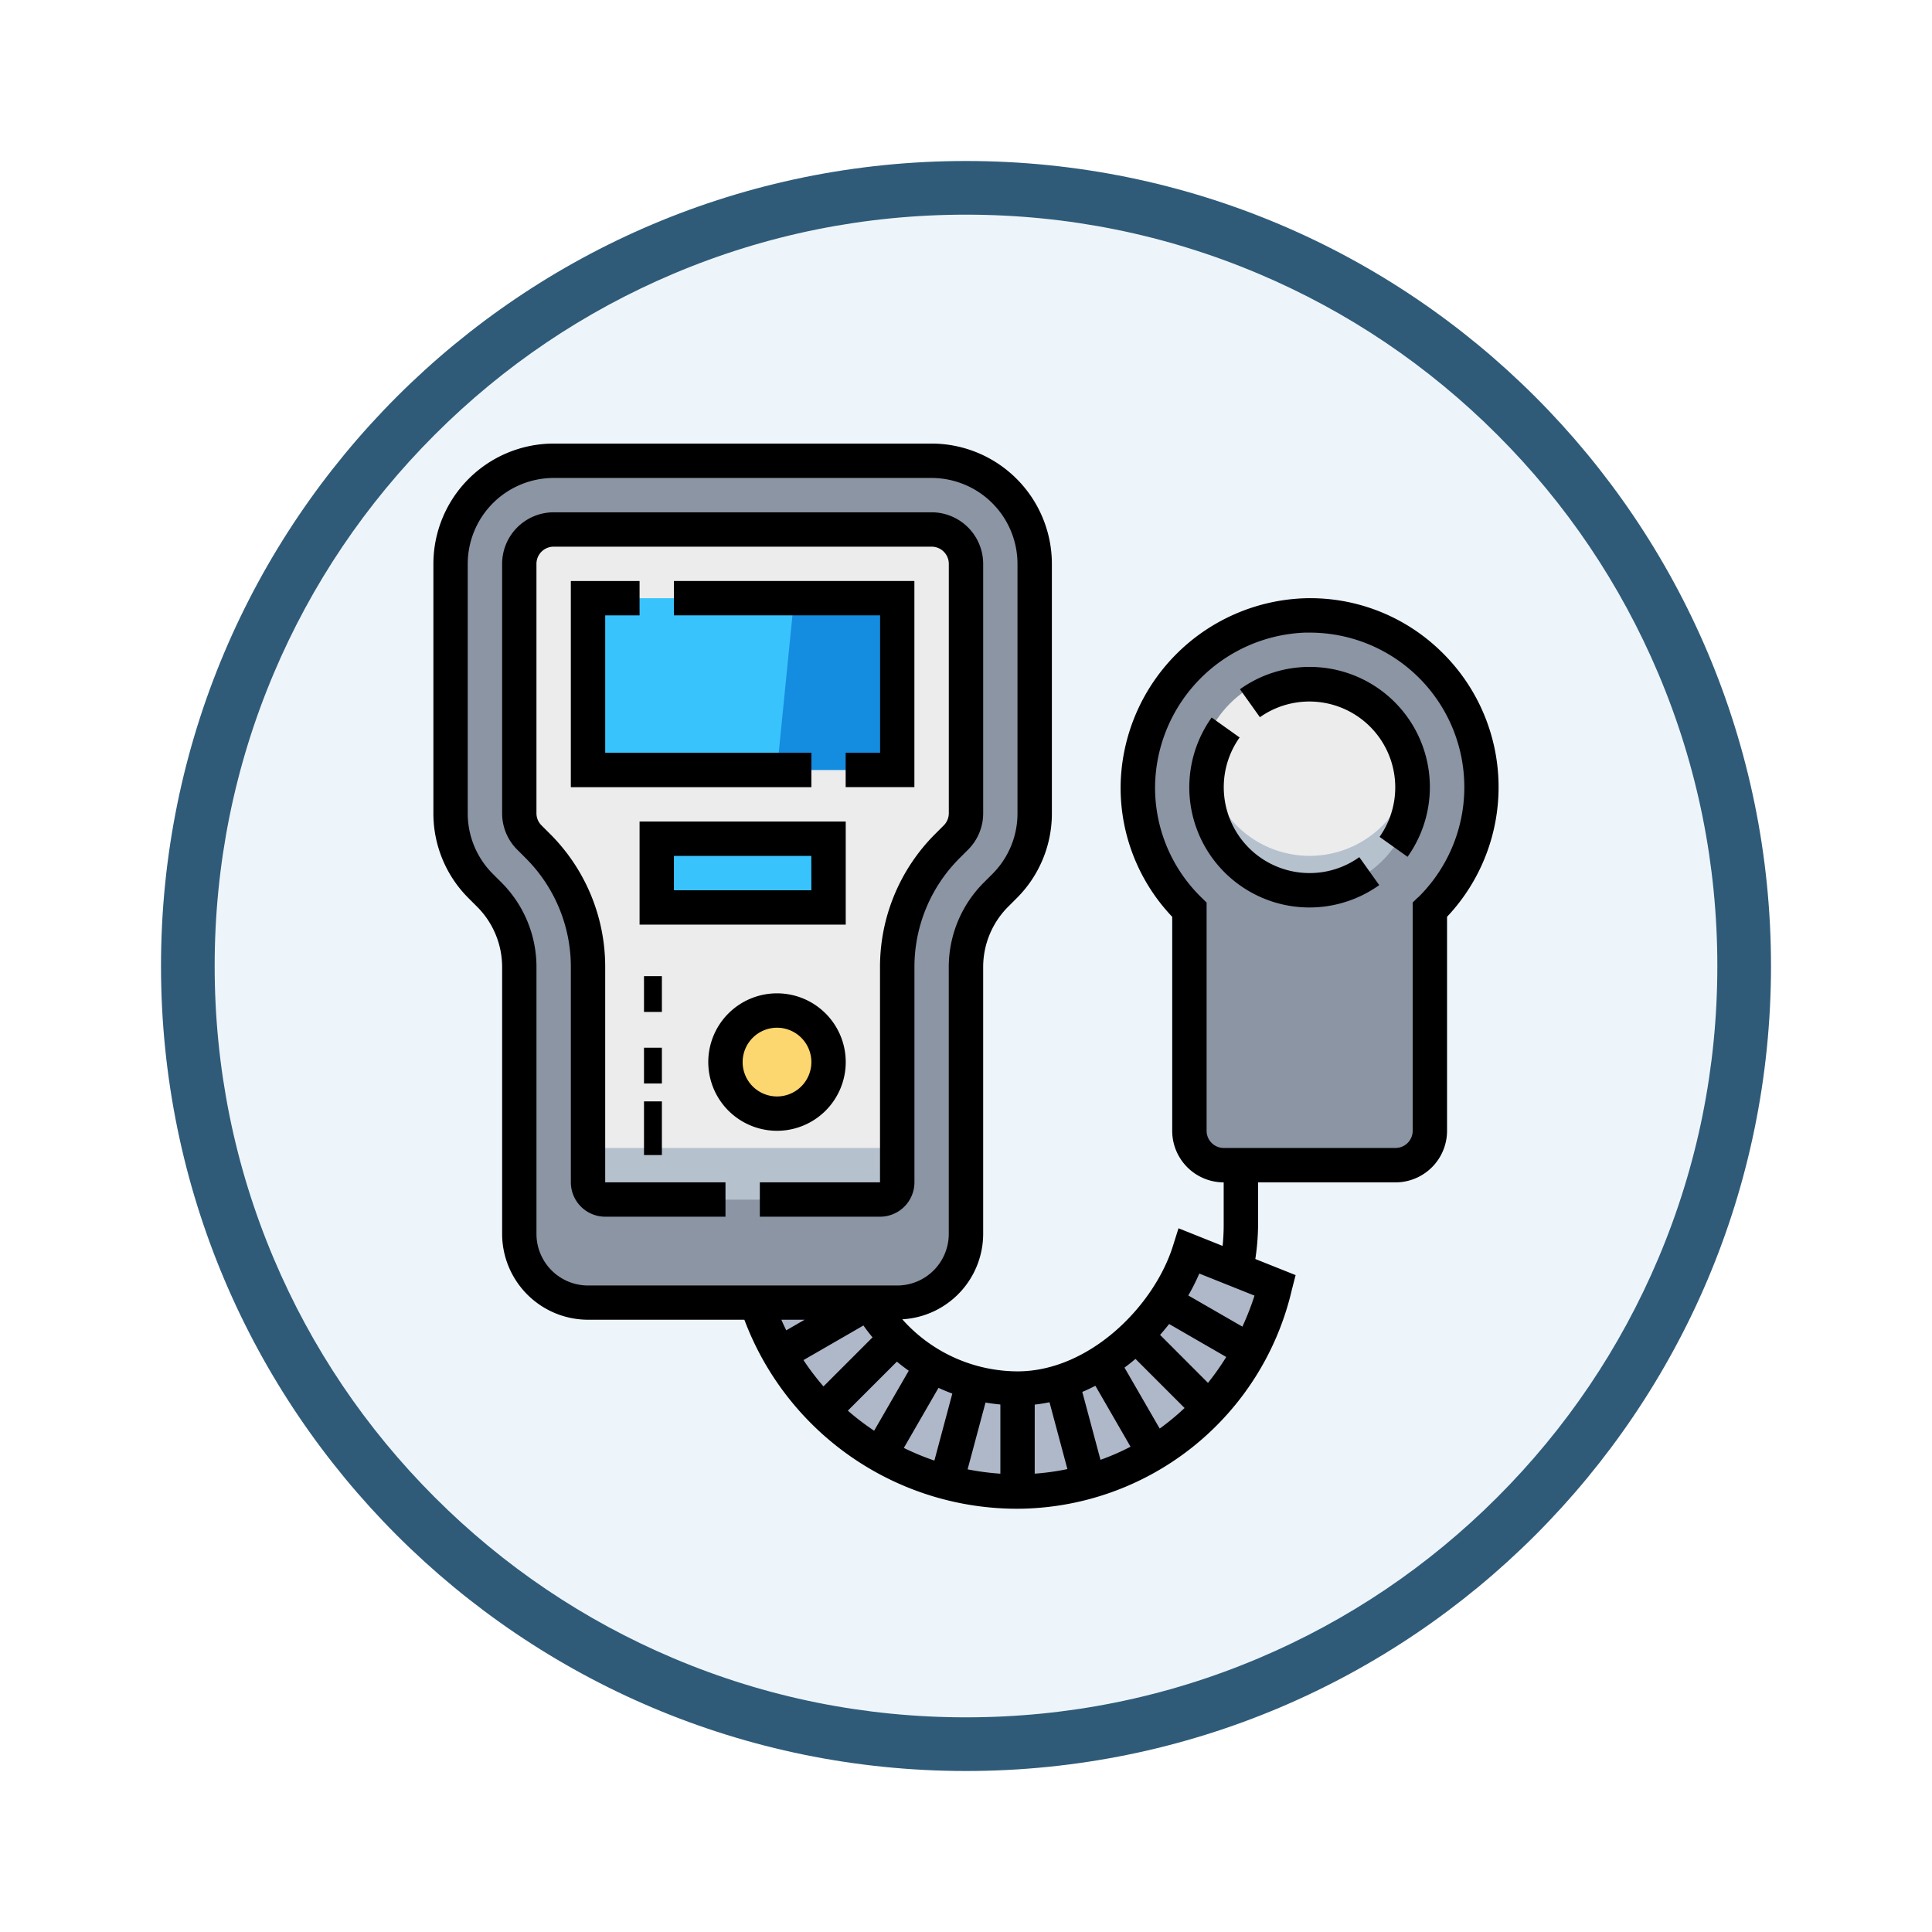 <svg xmlns="http://www.w3.org/2000/svg" xmlns:xlink="http://www.w3.org/1999/xlink" width="108" height="108" viewBox="0 0 108 108">
  <defs>
    <filter id="Trazado_904820" x="0" y="0" width="108" height="108" filterUnits="userSpaceOnUse">
      <feOffset dy="3" input="SourceAlpha"/>
      <feGaussianBlur stdDeviation="3" result="blur"/>
      <feFlood flood-opacity="0.161"/>
      <feComposite operator="in" in2="blur"/>
      <feComposite in="SourceGraphic"/>
    </filter>
  </defs>
  <g id="Grupo_1210313" data-name="Grupo 1210313" transform="translate(-620 -5225.215)">
    <g id="Grupo_1210103" data-name="Grupo 1210103" transform="translate(629 5231.215)">
      <g id="Grupo_1206197" data-name="Grupo 1206197" transform="translate(0 0)">
        <g id="Grupo_1202705" data-name="Grupo 1202705" transform="translate(0)">
          <g id="Grupo_1173585" data-name="Grupo 1173585">
            <g id="Grupo_1173428" data-name="Grupo 1173428">
              <g id="Grupo_1171958" data-name="Grupo 1171958">
                <g id="Grupo_1167341" data-name="Grupo 1167341">
                  <g id="Grupo_1166792" data-name="Grupo 1166792">
                    <g transform="matrix(1, 0, 0, 1, -9, -6)" filter="url(#Trazado_904820)">
                      <g id="Trazado_904820-2" data-name="Trazado 904820" transform="translate(9 6)" fill="#edf5fb">
                        <path d="M 45 88.5 C 39.127 88.5 33.43 87.35 28.068 85.082 C 22.889 82.891 18.236 79.755 14.241 75.759 C 10.245 71.764 7.109 67.111 4.918 61.932 C 2.65 56.57 1.5 50.873 1.5 45 C 1.5 39.127 2.65 33.43 4.918 28.068 C 7.109 22.889 10.245 18.236 14.241 14.241 C 18.236 10.245 22.889 7.109 28.068 4.918 C 33.43 2.65 39.127 1.5 45 1.5 C 50.873 1.5 56.57 2.65 61.932 4.918 C 67.111 7.109 71.764 10.245 75.759 14.241 C 79.755 18.236 82.891 22.889 85.082 28.068 C 87.35 33.43 88.5 39.127 88.5 45 C 88.5 50.873 87.35 56.57 85.082 61.932 C 82.891 67.111 79.755 71.764 75.759 75.759 C 71.764 79.755 67.111 82.891 61.932 85.082 C 56.57 87.35 50.873 88.5 45 88.5 Z" stroke="none"/>
                        <path d="M 45 3 C 39.329 3 33.829 4.11 28.653 6.299 C 23.652 8.415 19.16 11.443 15.302 15.302 C 11.443 19.16 8.415 23.652 6.299 28.653 C 4.11 33.829 3 39.329 3 45 C 3 50.671 4.11 56.171 6.299 61.347 C 8.415 66.348 11.443 70.84 15.302 74.699 C 19.16 78.557 23.652 81.585 28.653 83.701 C 33.829 85.89 39.329 87 45 87 C 50.671 87 56.171 85.89 61.347 83.701 C 66.348 81.585 70.84 78.557 74.698 74.699 C 78.557 70.84 81.585 66.348 83.701 61.347 C 85.89 56.171 87 50.671 87 45 C 87 39.329 85.89 33.829 83.701 28.653 C 81.585 23.652 78.557 19.16 74.698 15.302 C 70.84 11.443 66.348 8.415 61.347 6.299 C 56.171 4.11 50.671 3 45 3 M 45 0 C 69.853 0 90 20.147 90 45 C 90 69.853 69.853 90 45 90 C 20.147 90 -7.62939453125e-06 69.853 -7.62939453125e-06 45 C -7.62939453125e-06 20.147 20.147 0 45 0 Z" stroke="none" fill="#2f5b79"/>
                      </g>
                    </g>
                  </g>
                </g>
              </g>
            </g>
          </g>
        </g>
      </g>
    </g>
    <g id="light_948488" transform="translate(644.227 5250.011)">
      <g id="Grupo_1210311" data-name="Grupo 1210311" transform="translate(0.96 0.96)">
        <path id="Trazado_1050104" data-name="Trazado 1050104" d="M347.212,89.606a9.6,9.6,0,0,0-9.9-9.6,9.7,9.7,0,0,0-9.305,9.518,9.568,9.568,0,0,0,2.881,6.935v12.354a1.92,1.92,0,0,0,1.921,1.921h9.6a1.92,1.92,0,0,0,1.921-1.921V96.459A9.574,9.574,0,0,0,347.212,89.606Z" transform="translate(-289.589 -71.358)" fill="#8c95a4"/>
        <path id="Trazado_1050105" data-name="Trazado 1050105" d="M34.891,8H13.762A5.762,5.762,0,0,0,8,13.762V27.7a5.766,5.766,0,0,0,1.687,4.075l.466.466a5.759,5.759,0,0,1,1.688,4.074v14.9a3.842,3.842,0,0,0,3.842,3.842H32.97a3.842,3.842,0,0,0,3.842-3.842v-14.9A5.766,5.766,0,0,1,38.5,32.242l.466-.466A5.759,5.759,0,0,0,40.653,27.7V13.762A5.762,5.762,0,0,0,34.891,8Z" transform="translate(-8 -8)" fill="#8c95a4"/>
      </g>
      <path id="Trazado_1050106" data-name="Trazado 1050106" d="M150.376,378.881a15.373,15.373,0,0,0,14.6,10.564h0c7.16,0,12.7-4.9,14.406-11.525l-4.8-1.921c-1.224,3.9-5.3,7.683-9.6,7.683h0a9.6,9.6,0,0,1-8.319-4.8Z" transform="translate(-132.323 -330.861)" fill="#afb8c9"/>
      <path id="Trazado_1050107" data-name="Trazado 1050107" d="M50.564,77.455H44.8a.961.961,0,0,1-.96-.96V64.476a9.6,9.6,0,0,0-2.813-6.79l-.466-.466A1.922,1.922,0,0,1,40,55.861V41.921A1.92,1.92,0,0,1,41.921,40H63.049a1.92,1.92,0,0,1,1.921,1.921v13.94a1.922,1.922,0,0,1-.563,1.359l-.465.465a9.606,9.606,0,0,0-2.814,6.793V76.495a.961.961,0,0,1-.96.96h-9.6Z" transform="translate(-35.198 -35.198)" fill="#ececec"/>
      <g id="Grupo_1210312" data-name="Grupo 1210312" transform="translate(8.644 8.644)">
        <path id="Trazado_1050108" data-name="Trazado 1050108" d="M82.564,81.6H72V72H89.287v9.6H82.564Z" transform="translate(-72 -72)" fill="#39c3fc"/>
        <rect id="Rectángulo_419548" data-name="Rectángulo 419548" width="10" height="3" transform="translate(4.129 14.128)" fill="#39c3fc"/>
      </g>
      <ellipse id="Elipse_11561" data-name="Elipse 11561" cx="3" cy="2.5" rx="3" ry="2.5" transform="translate(16.773 31.772)" fill="#fcd770"/>
      <circle id="Elipse_11562" data-name="Elipse 11562" cx="6" cy="6" r="6" transform="translate(42.773 12.772)" fill="#ececec"/>
      <path id="Trazado_1050109" data-name="Trazado 1050109" d="M365.762,156.8a5.759,5.759,0,0,1-5.676-4.8,5.762,5.762,0,1,0,11.352,0A5.759,5.759,0,0,1,365.762,156.8Z" transform="translate(-316.782 -133.753)" fill="#b6c1ce"/>
      <path id="Trazado_1050110" data-name="Trazado 1050110" d="M166.723,72H160.96L160,81.6h6.723Z" transform="translate(-140.792 -63.356)" fill="#148ce0"/>
      <path id="Trazado_1050111" data-name="Trazado 1050111" d="M72,328H89.287v1.921a.961.961,0,0,1-.96.96H72.96a.961.961,0,0,1-.96-.96Z" transform="translate(-63.356 -288.624)" fill="#b6c1ce"/>
      <path id="Trazado_1050112" data-name="Trazado 1050112" d="M56.336,11.625a10.47,10.47,0,0,0-7.683-2.976,10.657,10.657,0,0,0-10.237,10.47A10.469,10.469,0,0,0,41.3,26.454V38.416A2.885,2.885,0,0,0,44.178,41.3v2.4a11.2,11.2,0,0,1-.061,1.151l-2.465-.986-.311.988c-1.059,3.372-4.682,7.011-8.688,7.011a8.661,8.661,0,0,1-6.441-2.91,4.794,4.794,0,0,0,4.521-4.773v-14.9a4.775,4.775,0,0,1,1.406-3.4l.466-.466a6.679,6.679,0,0,0,1.969-4.754V6.723A6.73,6.73,0,0,0,27.85,0H6.723A6.73,6.73,0,0,0,0,6.723v13.94a6.681,6.681,0,0,0,1.969,4.754l.466.466a4.768,4.768,0,0,1,1.407,3.395v14.9a4.807,4.807,0,0,0,4.8,4.8h8.742A16.287,16.287,0,0,0,32.653,59.544,15.819,15.819,0,0,0,47.989,47.3l.21-.817-2.253-.9A12.98,12.98,0,0,0,46.1,43.7V41.3h7.683a2.885,2.885,0,0,0,2.881-2.881V26.453a10.558,10.558,0,0,0-.328-14.828Zm-15.714,38.2c.176-.2.344-.4.506-.608l3.192,1.843A14.481,14.481,0,0,1,43.3,52.507Zm-1.376,1.341,2.746,2.746a13.8,13.8,0,0,1-1.391,1.15l-1.968-3.408C38.843,51.5,39.047,51.336,39.246,51.168Zm-8.382,2.441c.275.048.55.083.83.109v3.868a14.436,14.436,0,0,1-1.831-.243Zm-2.858,3.244a14.352,14.352,0,0,1-1.708-.707l1.938-3.358c.254.117.51.223.772.32Zm5.609-3.129c.279-.031.553-.074.826-.131l1,3.736a13.642,13.642,0,0,1-1.827.255Zm2.659-.71c.248-.1.491-.218.731-.342l1.966,3.406a13.4,13.4,0,0,1-1.68.733Zm-9.7-1.186-1.937,3.356a14.222,14.222,0,0,1-1.468-1.122L25.91,51.32C26.125,51.5,26.345,51.667,26.573,51.829Zm-2.025-1.864-2.743,2.743a14.218,14.218,0,0,1-1.118-1.471L24.039,49.3C24.2,49.529,24.37,49.75,24.549,49.964ZM5.762,44.178v-14.9a6.681,6.681,0,0,0-1.969-4.754l-.467-.466a4.771,4.771,0,0,1-1.406-3.395V6.723a4.807,4.807,0,0,1,4.8-4.8H27.851a4.807,4.807,0,0,1,4.8,4.8v13.94a4.775,4.775,0,0,1-1.406,3.4l-.466.466a6.679,6.679,0,0,0-1.969,4.754v14.9a2.885,2.885,0,0,1-2.881,2.881H8.644A2.885,2.885,0,0,1,5.762,44.178Zm14.989,4.8-1.024.591c-.1-.195-.189-.391-.276-.591Zm24.472.386L42.2,47.621a12.055,12.055,0,0,0,.615-1.224L45.9,47.63A15.2,15.2,0,0,1,45.223,49.366Zm9.808-23.991-.288.282V38.416a.961.961,0,0,1-.96.96h-9.6a.961.961,0,0,1-.96-.96V25.658l-.288-.282a8.572,8.572,0,0,1-2.593-6.242,8.718,8.718,0,0,1,8.374-8.566c.091,0,.182,0,.272,0a8.64,8.64,0,0,1,6.049,14.811Z"/>
      <path id="Trazado_1050113" data-name="Trazado 1050113" d="M55.049,69.455V57.438a8.59,8.59,0,0,1,2.533-6.114l.465-.465a2.864,2.864,0,0,0,.844-2.038V34.881A2.885,2.885,0,0,0,56.01,32H34.881A2.885,2.885,0,0,0,32,34.881v13.94a2.864,2.864,0,0,0,.844,2.038l.466.466a8.586,8.586,0,0,1,2.532,6.111V69.455a1.923,1.923,0,0,0,1.921,1.921h6.723V69.455H37.762V57.436a10.491,10.491,0,0,0-3.094-7.469L34.2,49.5a.956.956,0,0,1-.281-.68V34.881a.962.962,0,0,1,.96-.96H56.01a.962.962,0,0,1,.96.96v13.94a.968.968,0,0,1-.281.68l-.465.465a10.5,10.5,0,0,0-3.1,7.472V69.455H46.406v1.921h6.723A1.923,1.923,0,0,0,55.049,69.455Z" transform="translate(-28.158 -28.158)"/>
      <path id="Trazado_1050114" data-name="Trazado 1050114" d="M121.6,73.6v1.921h3.842V64H112v1.921h11.525V73.6Z" transform="translate(-98.554 -56.317)"/>
      <path id="Trazado_1050115" data-name="Trazado 1050115" d="M67.842,65.921V64H64V75.525H77.446V73.6H65.921V65.921Z" transform="translate(-56.317 -56.317)"/>
      <path id="Trazado_1050116" data-name="Trazado 1050116" d="M107.525,176H96v5.762h11.525Zm-1.921,3.842H97.921v-1.921H105.6Z" transform="translate(-84.475 -154.871)"/>
      <path id="Trazado_1050117" data-name="Trazado 1050117" d="M131.842,263.683A3.842,3.842,0,1,0,128,259.842,3.845,3.845,0,0,0,131.842,263.683Zm0-5.762a1.921,1.921,0,1,1-1.921,1.921A1.923,1.923,0,0,1,131.842,257.921Z" transform="translate(-112.634 -225.267)"/>
      <rect id="Rectángulo_419549" data-name="Rectángulo 419549" width="1" height="3" transform="translate(11.773 36.772)"/>
      <rect id="Rectángulo_419550" data-name="Rectángulo 419550" width="1" height="2" transform="translate(11.773 33.772)"/>
      <rect id="Rectángulo_419551" data-name="Rectángulo 419551" width="1" height="2" transform="translate(11.773 29.772)"/>
      <path id="Trazado_1050118" data-name="Trazado 1050118" d="M379.468,104a6.674,6.674,0,0,0-3.892,1.248l1.114,1.564a4.8,4.8,0,0,1,6.689,6.689l1.565,1.114A6.716,6.716,0,0,0,379.468,104Z" transform="translate(-330.488 -91.515)"/>
      <path id="Trazado_1050119" data-name="Trazado 1050119" d="M358.723,136.27a4.8,4.8,0,0,1-3.911-7.58l-1.564-1.114a6.716,6.716,0,0,0,9.368,9.368l-1.114-1.564A4.767,4.767,0,0,1,358.723,136.27Z" transform="translate(-309.743 -112.261)"/>
    </g>
  </g>
</svg>
